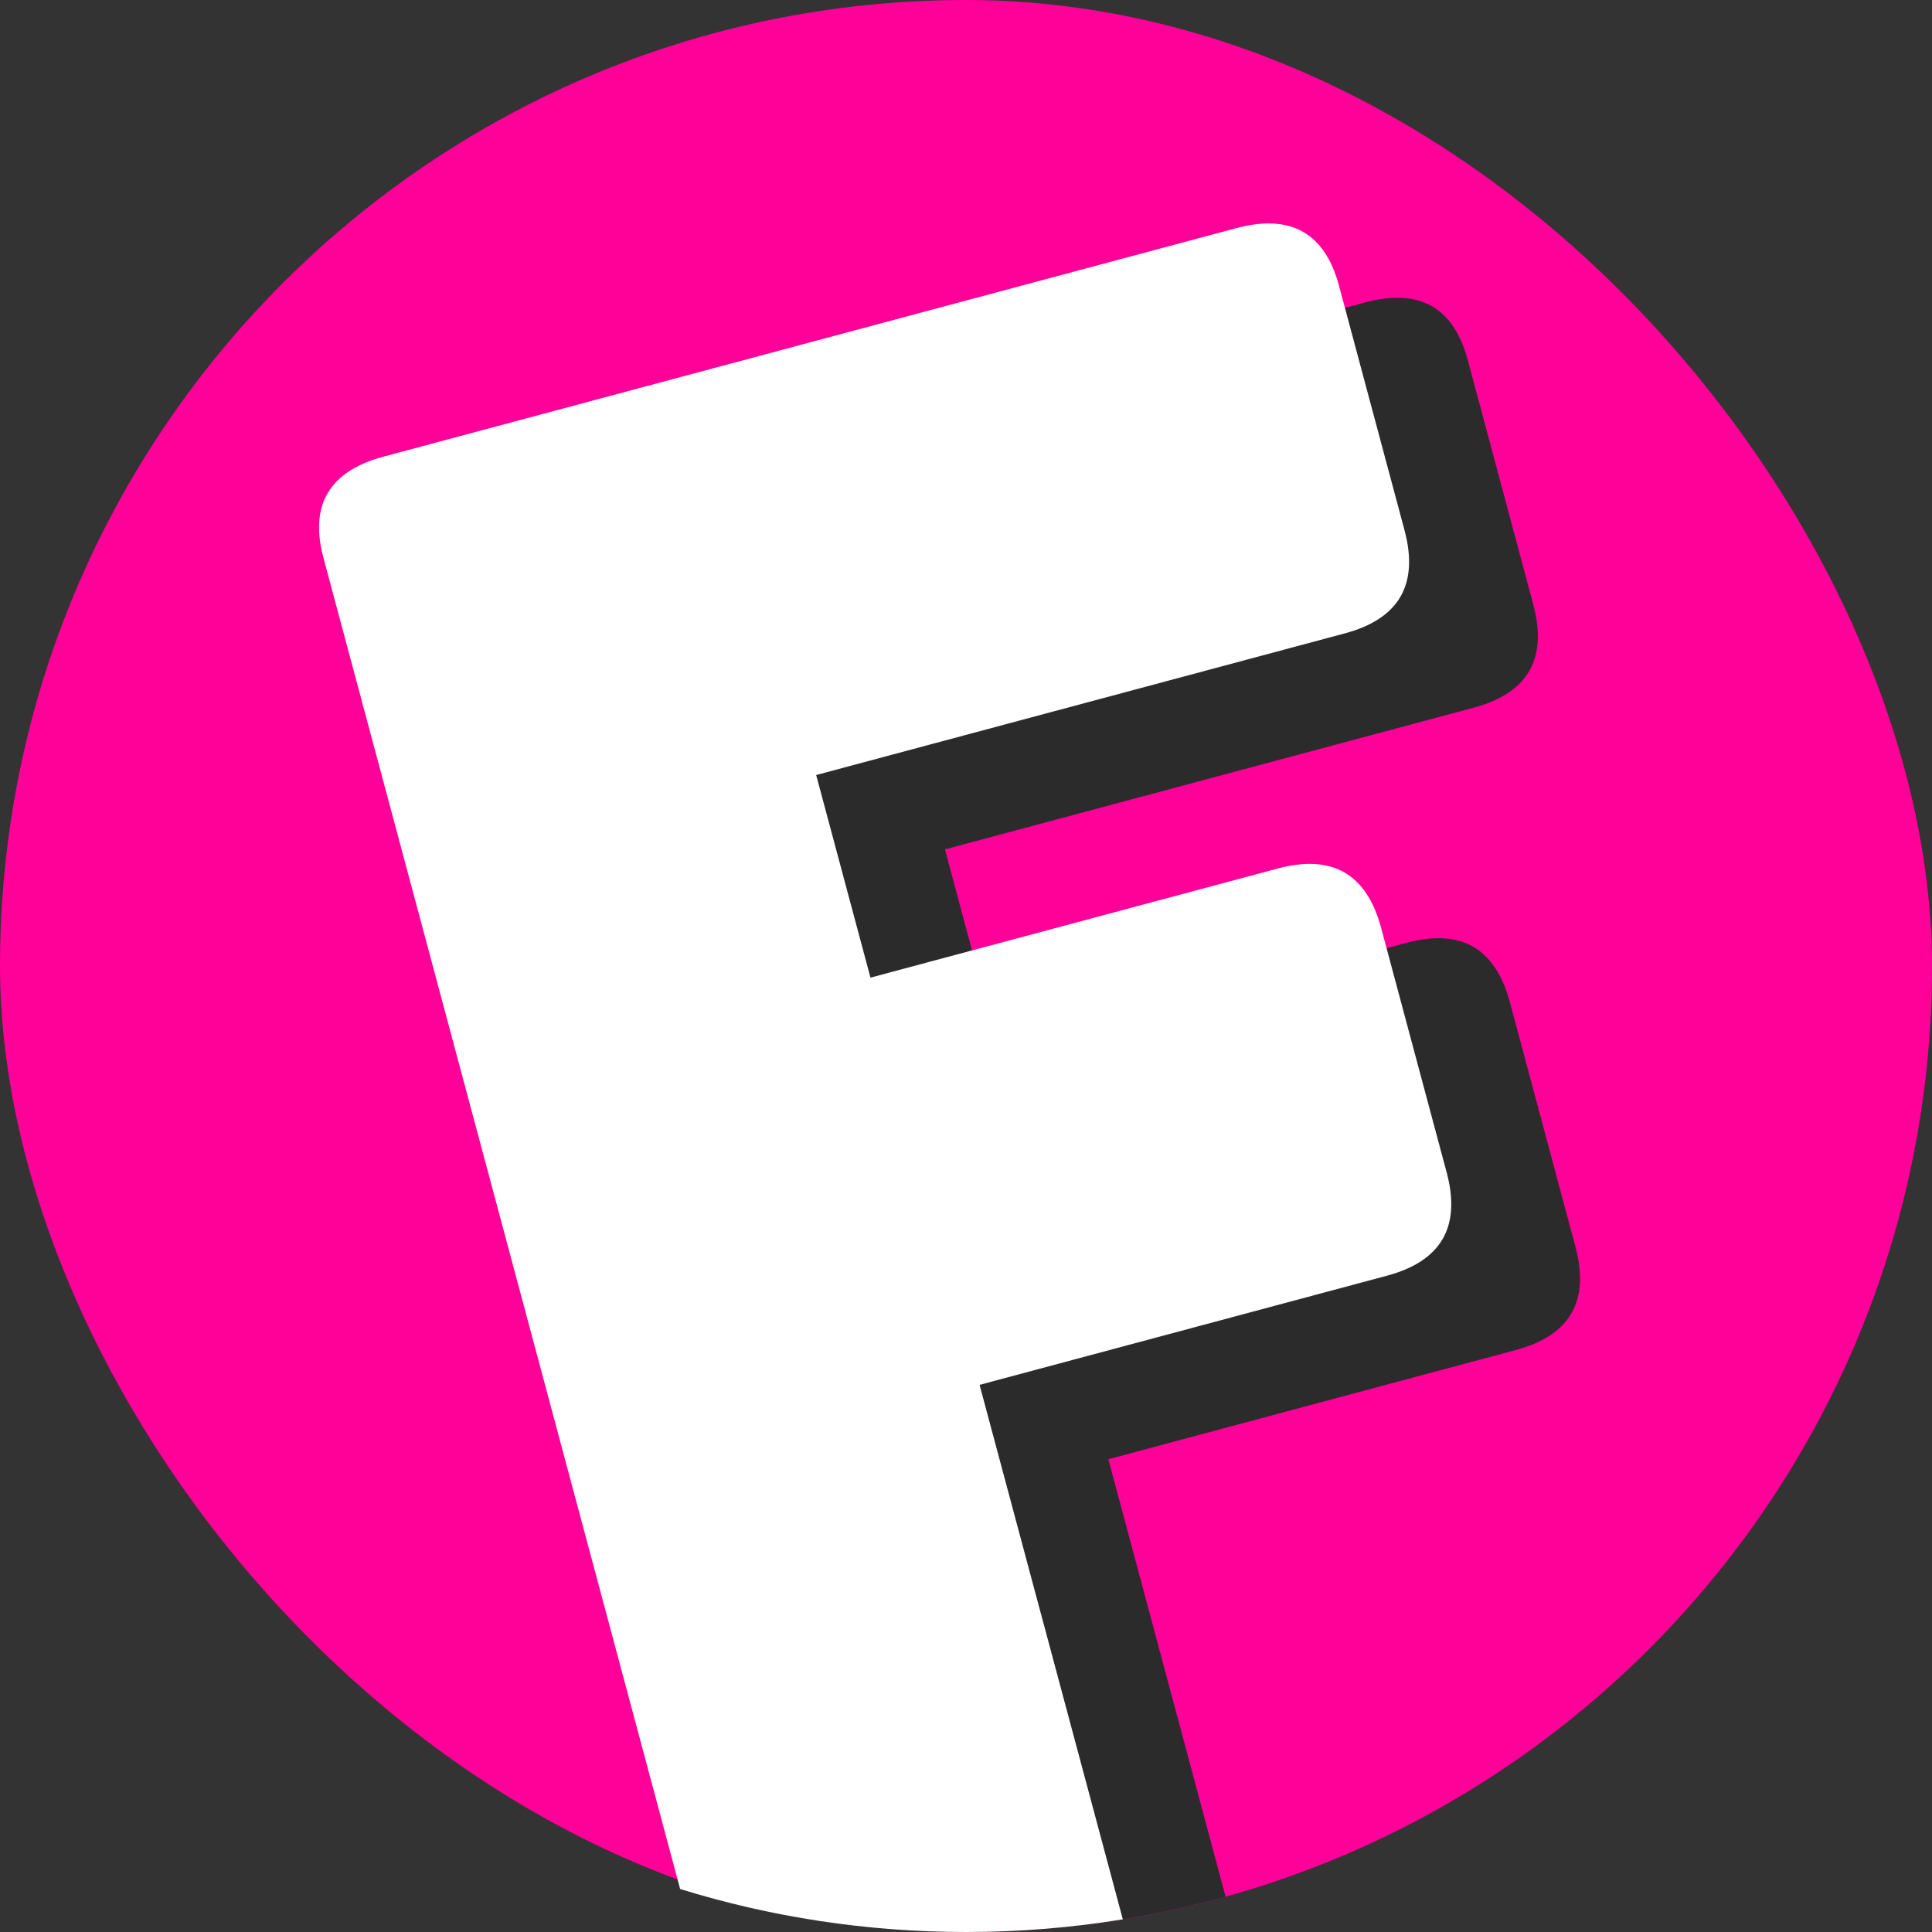<svg width="30" height="30" viewBox="0 0 5000 5000" fill="none" xmlns="http://www.w3.org/2000/svg">
<rect x="0" y="0" width="5000" height="5000" fill="#333333" stroke="none"/>
<rect y="6.10352e-05" width="5000" height="5000" rx="2500" fill="#FF0099"/>
<path d="M3171.8 4908.71C2958.03 4968.2 2732.73 5000 2500 5000C2350.37 5000 2203.8 4986.85 2061.4 4961.65L1170.35 1636.2C1133.62 1499.11 1185.54 1411.73 1326.13 1374.06L3532.64 782.829C3673.23 745.159 3761.89 794.869 3798.62 931.959L3968.05 1564.29C4005.7 1704.8 3954.24 1793.9 3813.65 1831.57L2445.51 2198.16L2586.01 2722.53L3640.41 2440C3780.99 2402.33 3870.11 2453.76 3907.76 2594.27L4077.19 3226.6C4114.85 3367.12 4063.38 3456.21 3922.79 3493.88L2868.4 3776.4L3171.8 4908.71Z" fill="#2B2B2B"/>
<path d="M2905.87 4967.22C2773.77 4988.79 2638.19 5000 2500 5000C2242.43 5000 1993.97 4961.05 1760.16 4888.72L837.099 1443.8C800.366 1306.71 852.293 1219.33 992.878 1181.66L3199.39 590.426C3339.98 552.756 3428.64 602.466 3465.37 739.556L3634.8 1371.88C3672.45 1512.4 3620.98 1601.49 3480.4 1639.16L2112.26 2005.76L2252.76 2530.12L3307.16 2247.6C3447.74 2209.93 3536.86 2261.35 3574.51 2401.87L3743.94 3034.2C3781.59 3174.71 3730.13 3263.81 3589.54 3301.48L2535.15 3584L2694.06 4177.06L2694.15 4177.08L2905.87 4967.22Z" fill="white"/>
</svg>